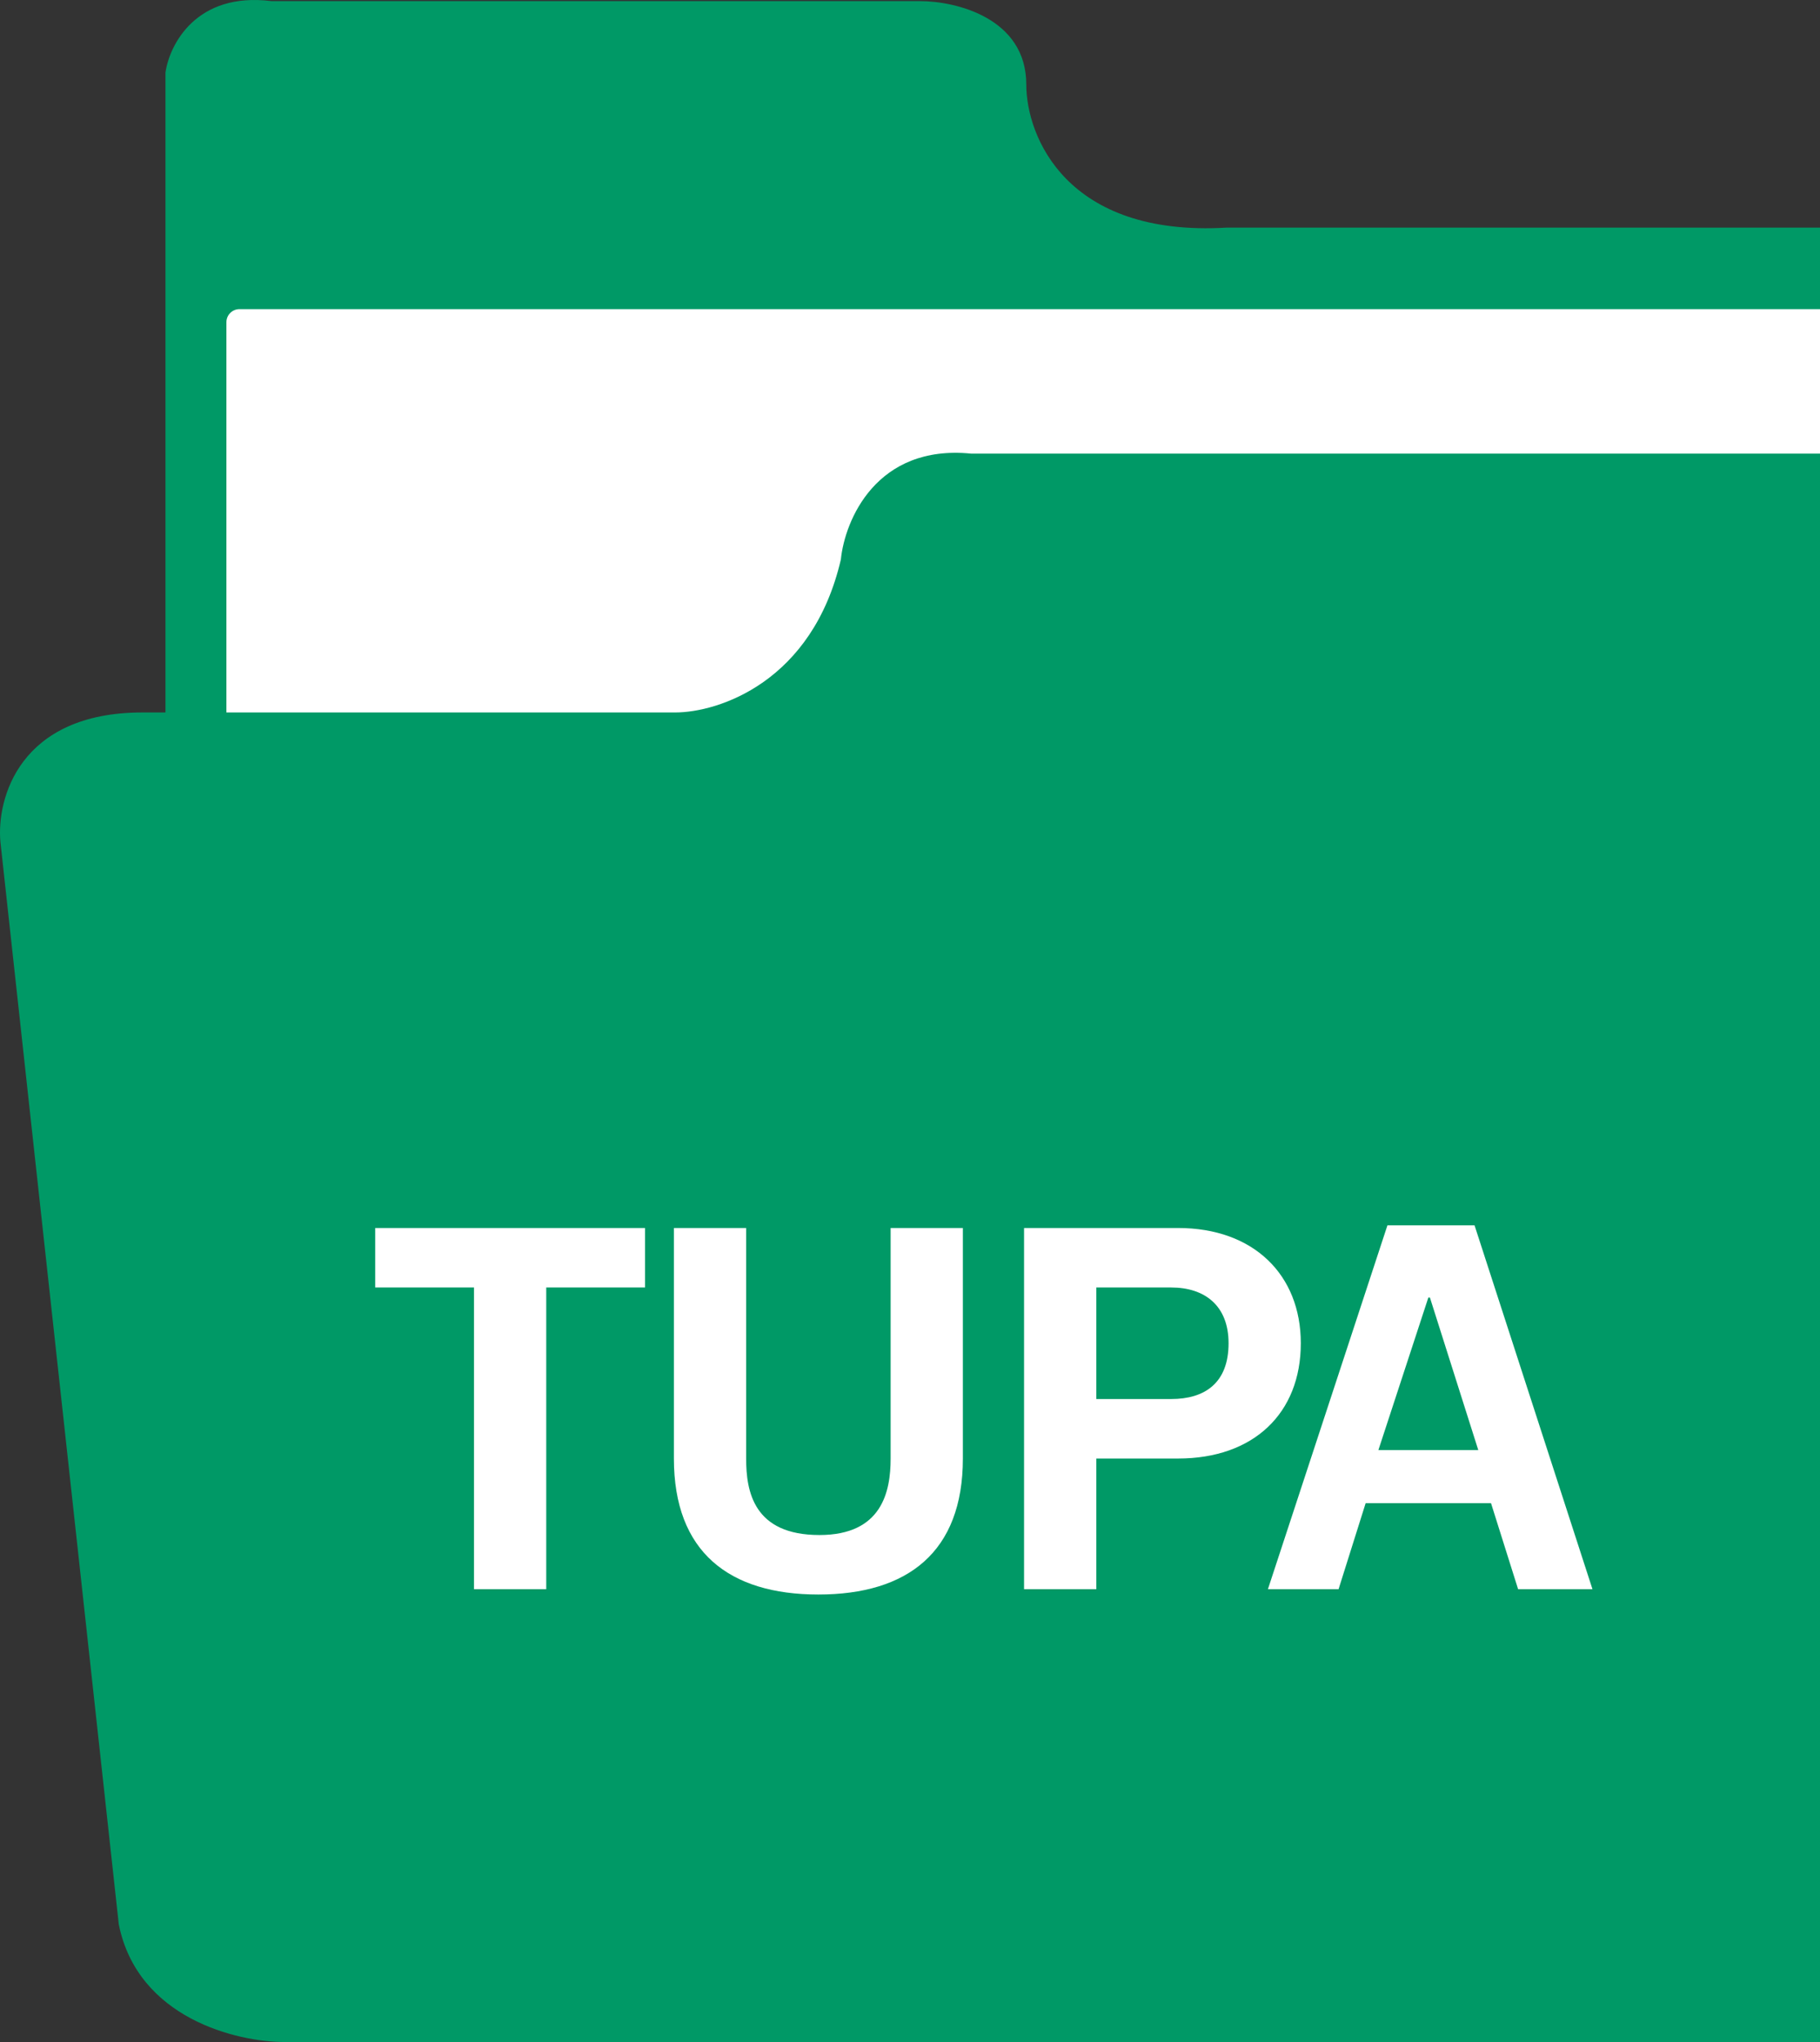 <svg width="418" height="469" viewBox="0 0 418 469" fill="none" xmlns="http://www.w3.org/2000/svg">
<rect x="0" y="0" width="418" height="469" fill="#333333" stroke="none"/>
<path d="M38 16.686V170H493V71.441C493 56.109 478.556 52.277 471.333 52.277H281.75C244.917 54.467 235.708 31.287 235.708 19.424C235.708 4.092 219.458 0.259 211.333 0.259H62.375C45.042 -1.931 38.903 10.298 38 16.686Z" fill="#009966"/>
<rect x="52" y="71" width="418" height="175" rx="3" fill="white"/>
<path d="M0.094 193.361L27.281 441.977C31.629 463.595 54.468 469 65.343 469H467.704C489.454 466.838 498.516 448.282 500.328 439.274L530.234 133.909C534.583 110.129 519.359 104.183 511.203 104.183H223.025C201.276 102.022 194.026 119.497 193.12 128.505C186.595 156.609 165.027 163.635 155.059 163.635H32.718C4.444 163.635 -0.812 183.452 0.094 193.361Z" fill="#009966"/>
<path d="M148.148 282.04V295.704H125.456V365H108.864V295.704H86.172V282.04H148.148ZM171.367 282.04V334.988C171.367 342.552 173.075 352.556 188.203 352.556C202.599 352.556 204.551 342.552 204.551 334.988V282.04H221.143V334.988C221.143 356.46 208.455 366.22 187.959 366.22C167.463 366.22 154.775 356.46 154.775 334.988V282.04H171.367ZM270.575 334.988H251.787V365H235.195V282.04H270.575C287.899 282.04 298.757 292.776 298.757 308.514C298.757 324.618 287.899 334.988 270.575 334.988ZM251.787 295.704V321.324H268.989C276.675 321.324 282.165 317.664 282.165 308.514C282.165 299.852 276.675 295.704 268.989 295.704H251.787ZM348.664 365L342.442 345.236H313.65L307.428 365H291.202L318.652 281.43H338.66L365.744 365H348.664ZM328.412 298.022H328.046L316.578 333.036H339.514L328.412 298.022Z" fill="white"/>
</svg>
